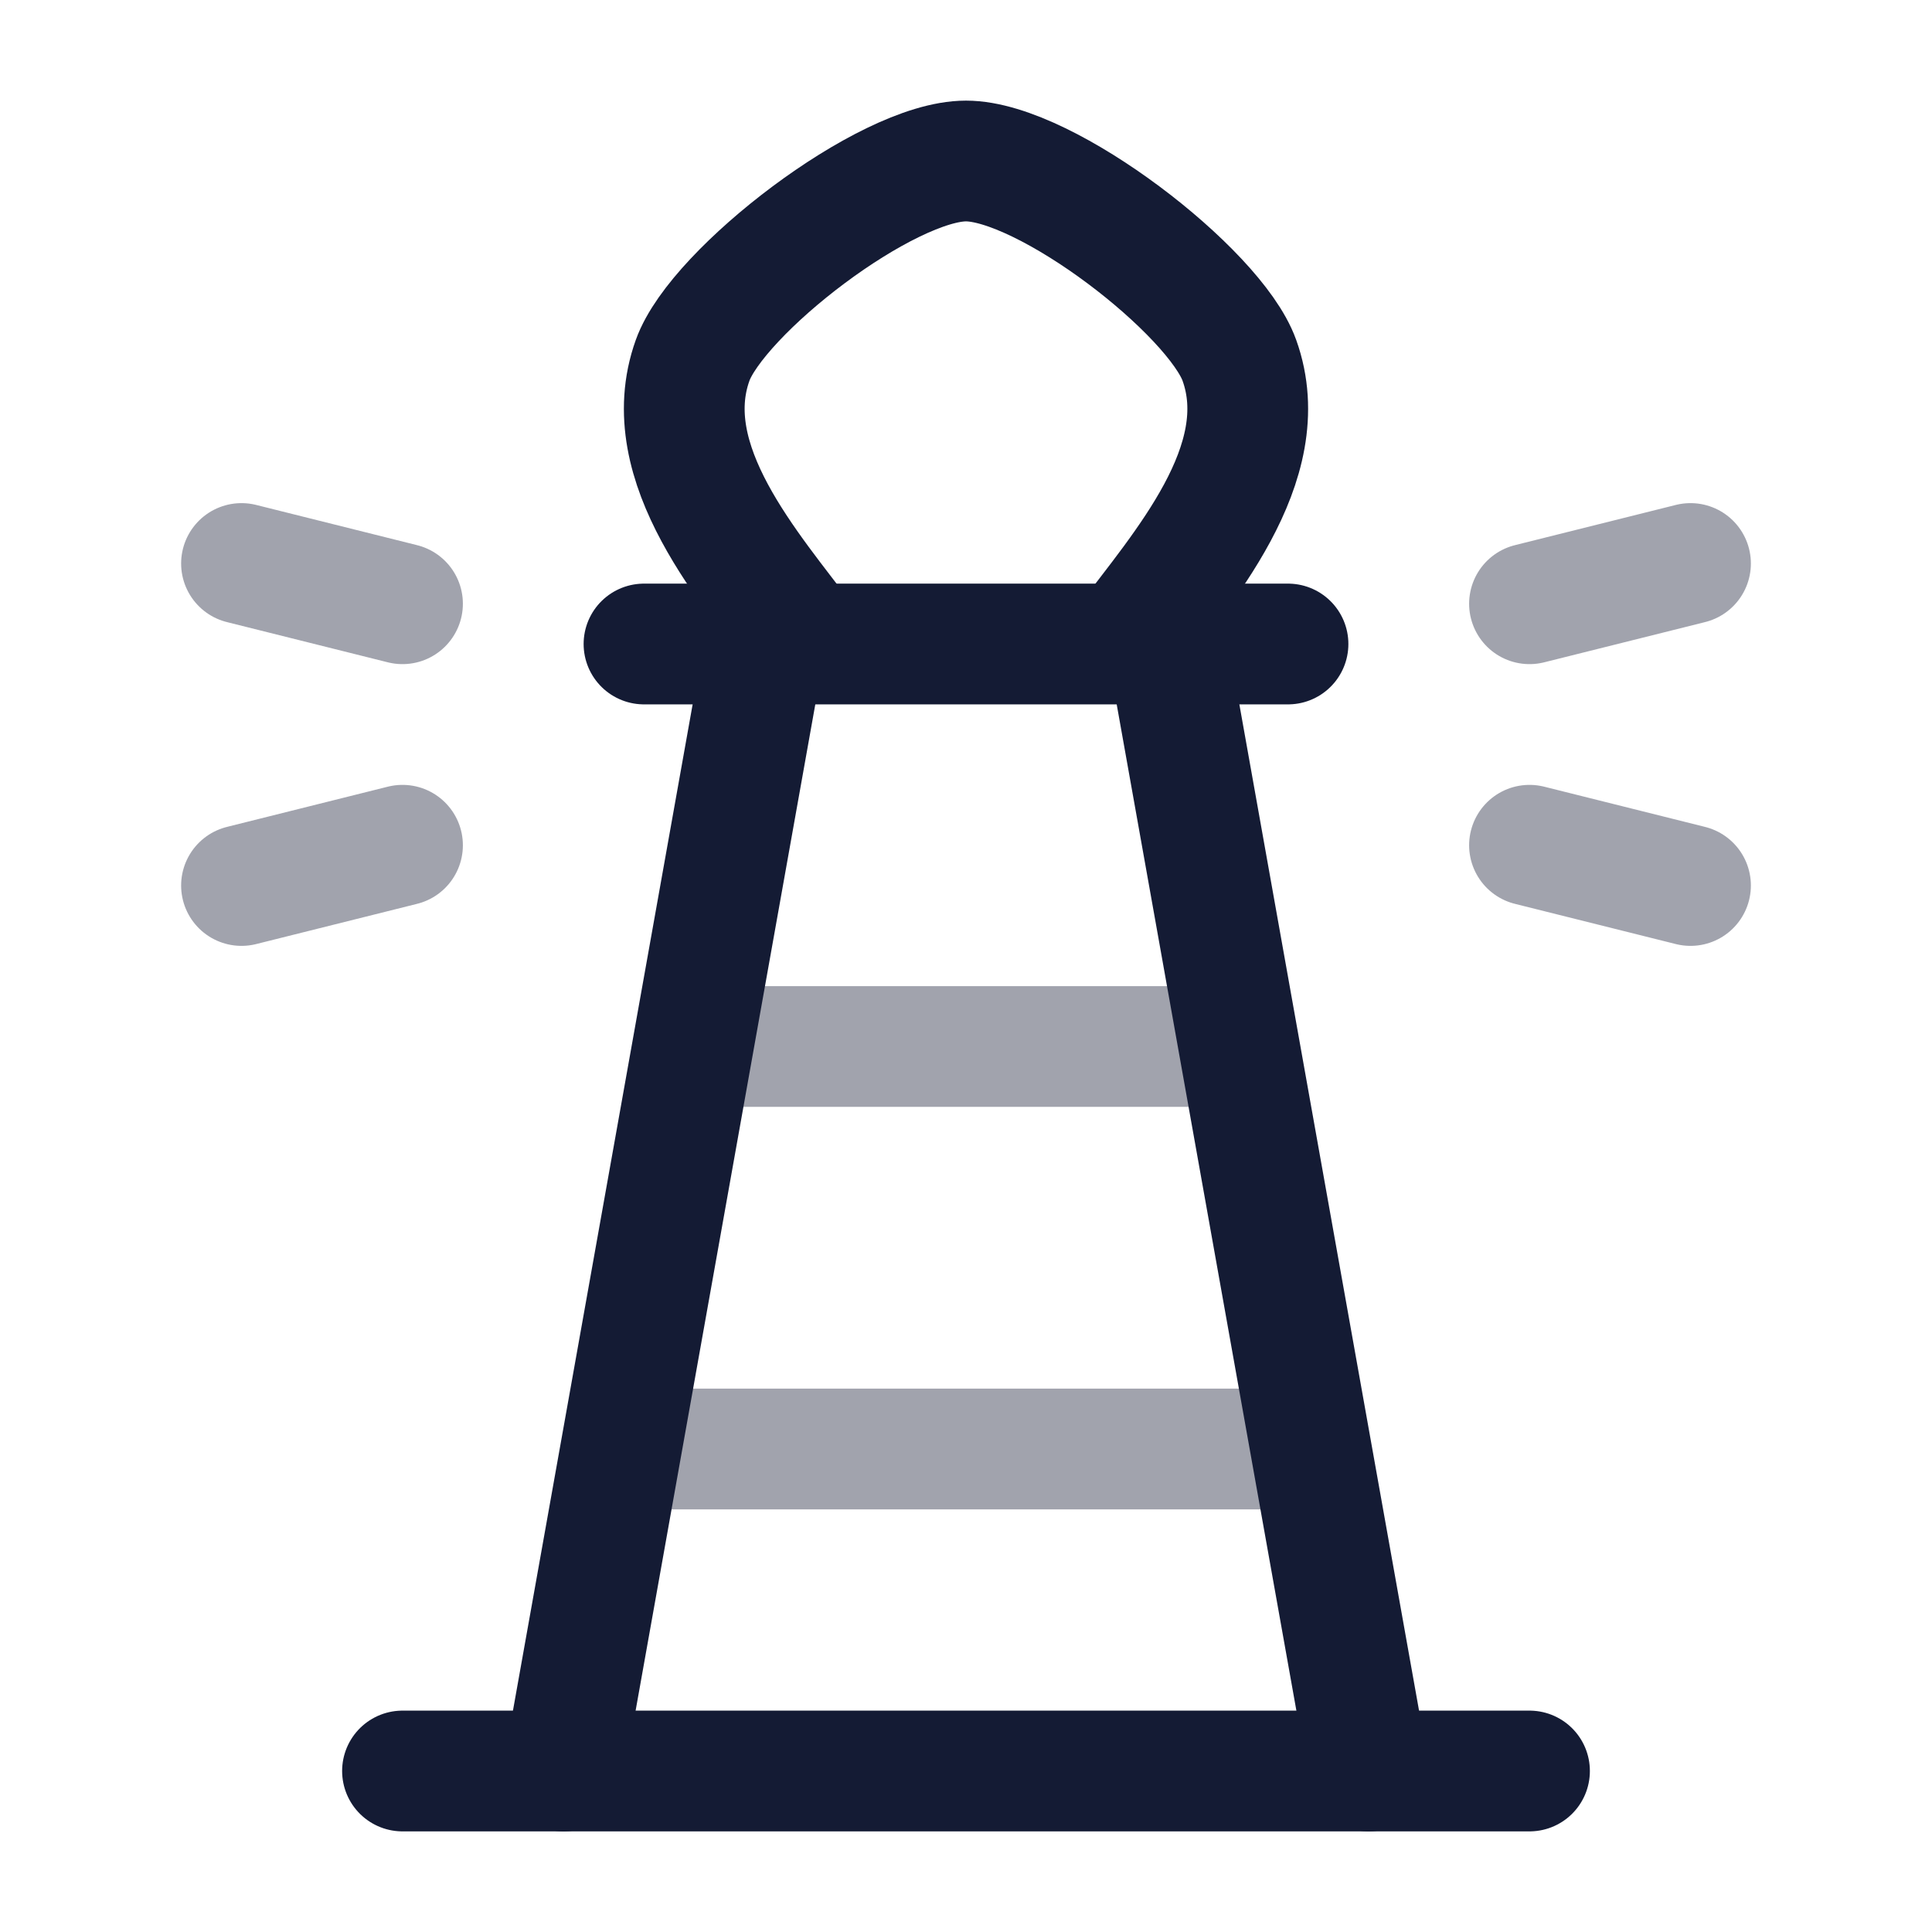 <svg width="24" height="24" viewBox="0 0 24 24" fill="none" xmlns="http://www.w3.org/2000/svg">
<path d="M10.02 8C9.325 7.067 8.143 5.762 8.604 4.476C8.911 3.621 11.007 2 12 2C12.993 2 15.089 3.621 15.396 4.476C15.857 5.762 14.675 7.067 13.98 8" stroke="#141B34" stroke-width="1.5" stroke-linecap="round" stroke-linejoin="round"/>
<path d="M8 8H16" stroke="#141B34" stroke-width="1.5" stroke-linecap="round" stroke-linejoin="round"/>
<path opacity="0.4" d="M8 13H16" stroke="#141B34" stroke-width="1.5" stroke-linejoin="round"/>
<path opacity="0.4" d="M7.5 18H16.5" stroke="#141B34" stroke-width="1.5" stroke-linejoin="round"/>
<path d="M9.5 8L7 22M14.5 8L17 22" stroke="#141B34" stroke-width="1.5" stroke-linecap="round" stroke-linejoin="round"/>
<path d="M5 22H19" stroke="#141B34" stroke-width="1.5" stroke-linecap="round" stroke-linejoin="round"/>
<path opacity="0.4" d="M19 7.5L21 7M19 10.5L21 11" stroke="#141B34" stroke-width="1.5" stroke-linecap="round" stroke-linejoin="round"/>
<path opacity="0.4" d="M5 7.5L3 7M5 10.5L3 11" stroke="#141B34" stroke-width="1.5" stroke-linecap="round" stroke-linejoin="round"/>
</svg>
